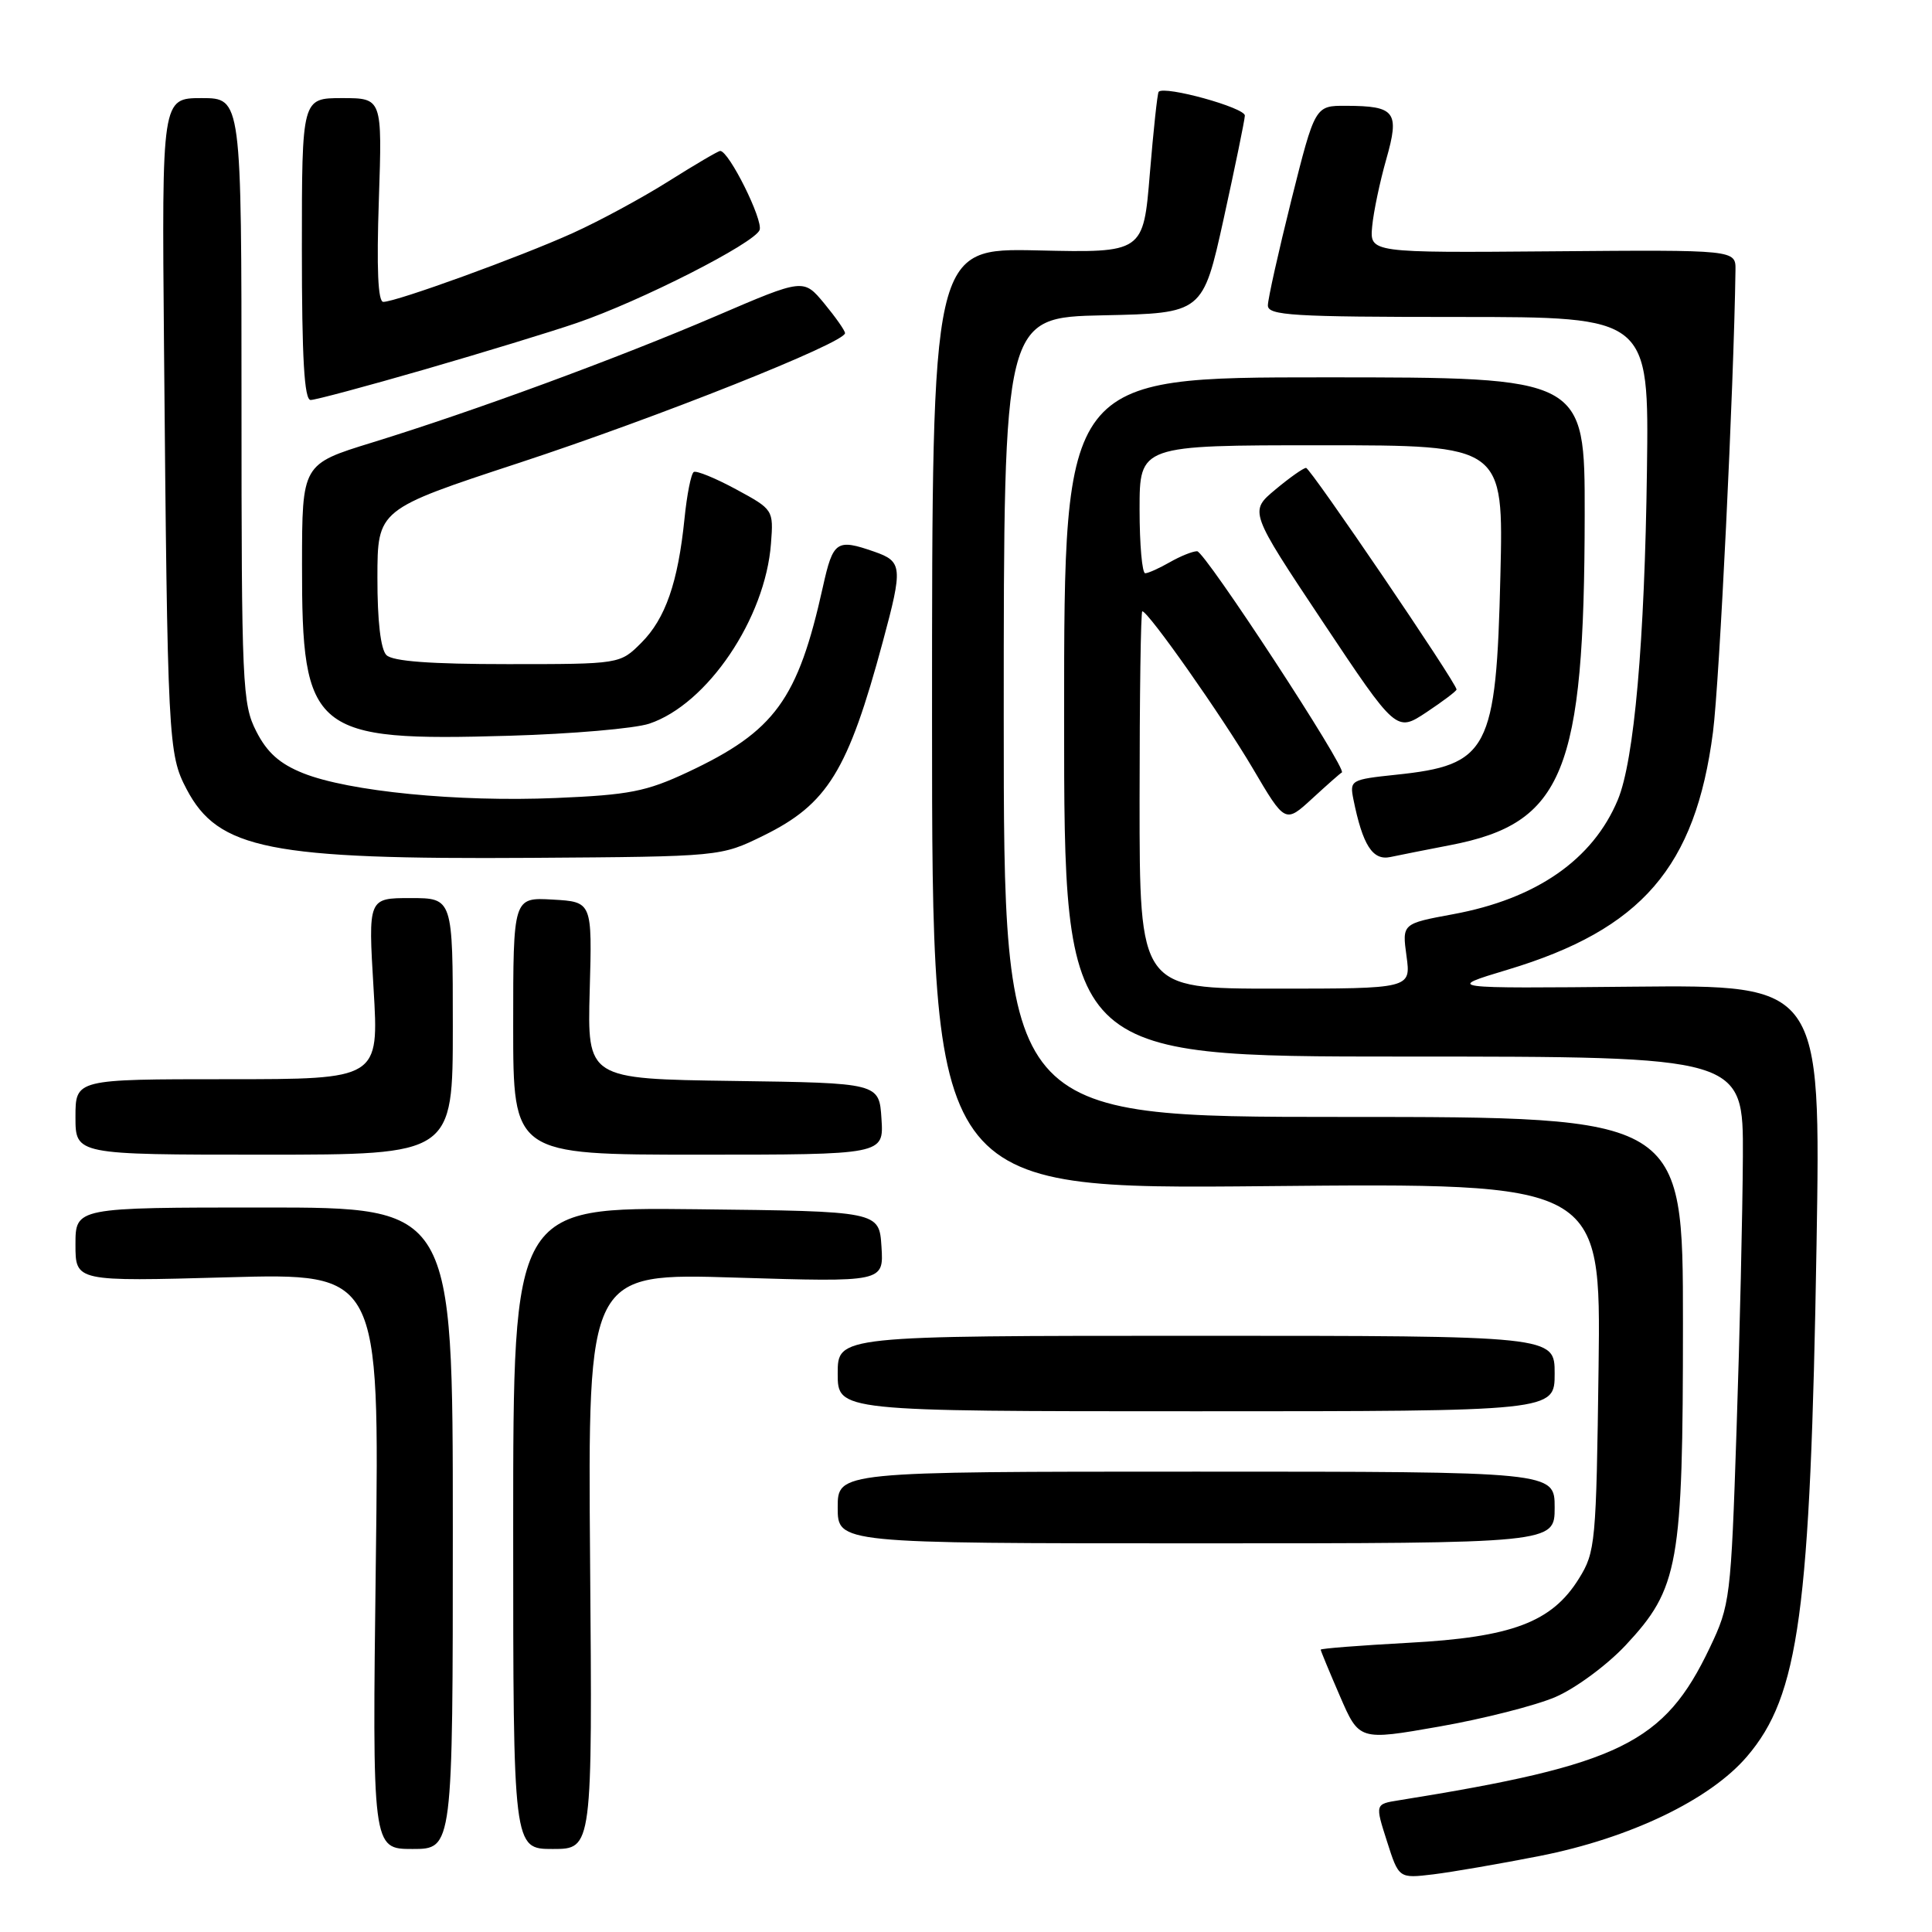 <?xml version="1.0" encoding="UTF-8" standalone="no"?>
<!DOCTYPE svg PUBLIC "-//W3C//DTD SVG 1.1//EN" "http://www.w3.org/Graphics/SVG/1.1/DTD/svg11.dtd" >
<svg xmlns="http://www.w3.org/2000/svg" xmlns:xlink="http://www.w3.org/1999/xlink" version="1.1" viewBox="0 0 256 256">
 <g >
 <path fill="currentColor"
d=" M 204.00 245.93 C 215.97 243.57 226.57 238.49 231.48 232.75 C 238.39 224.68 239.89 213.65 240.70 165.00 C 241.27 130.50 241.27 130.50 216.39 130.74 C 191.50 130.98 191.50 130.98 199.77 128.49 C 217.53 123.15 224.66 114.90 226.98 97.00 C 227.84 90.33 229.74 51.32 229.96 35.80 C 230.00 33.10 230.00 33.10 205.75 33.30 C 181.50 33.50 181.50 33.50 181.82 30.00 C 182.00 28.07 182.84 24.08 183.68 21.13 C 185.48 14.81 184.91 14.04 178.37 14.02 C 174.25 14.00 174.25 14.00 171.12 26.47 C 169.41 33.33 168.00 39.63 168.00 40.47 C 168.00 41.80 171.28 42.00 193.25 42.00 C 218.50 42.00 218.50 42.00 218.23 62.25 C 217.93 85.03 216.54 100.77 214.37 105.98 C 211.06 113.91 203.57 119.11 192.53 121.14 C 185.78 122.39 185.78 122.39 186.37 126.69 C 186.96 131.00 186.96 131.00 168.98 131.00 C 151.00 131.00 151.00 131.00 151.00 106.00 C 151.00 92.25 151.16 81.00 151.36 81.00 C 152.15 81.00 161.92 94.90 165.99 101.80 C 170.29 109.11 170.29 109.11 173.89 105.80 C 175.86 103.99 177.62 102.43 177.80 102.36 C 178.59 102.00 159.62 73.00 158.62 73.04 C 158.00 73.05 156.38 73.71 155.00 74.50 C 153.62 75.29 152.16 75.95 151.75 75.96 C 151.34 75.98 151.00 72.17 151.00 67.50 C 151.00 59.00 151.00 59.00 175.11 59.00 C 199.23 59.00 199.23 59.00 198.81 76.25 C 198.26 99.46 197.25 101.38 184.95 102.66 C 178.99 103.29 178.83 103.38 179.33 105.90 C 180.56 112.00 181.88 114.06 184.23 113.56 C 185.48 113.30 189.06 112.58 192.19 111.98 C 207.18 109.09 209.94 102.29 209.98 68.25 C 210.00 50.00 210.00 50.00 175.50 50.00 C 141.00 50.00 141.00 50.00 141.00 95.00 C 141.00 140.00 141.00 140.00 186.00 140.00 C 231.00 140.00 231.00 140.00 230.94 153.25 C 230.90 160.54 230.53 176.85 230.10 189.50 C 229.36 211.80 229.25 212.68 226.56 218.32 C 220.53 230.99 214.71 233.84 185.35 238.55 C 182.20 239.05 182.20 239.05 183.78 243.98 C 185.35 248.91 185.35 248.91 189.93 248.36 C 192.44 248.05 198.77 246.96 204.00 245.93 Z  M 60.00 202.50 C 60.00 160.00 60.00 160.00 35.00 160.00 C 10.00 160.00 10.00 160.00 10.00 164.91 C 10.00 169.81 10.00 169.81 30.14 169.25 C 50.28 168.69 50.28 168.69 49.80 206.85 C 49.32 245.00 49.32 245.00 54.66 245.00 C 60.00 245.00 60.00 245.00 60.00 202.50 Z  M 78.19 206.84 C 77.89 168.68 77.89 168.68 97.50 169.29 C 117.10 169.89 117.10 169.89 116.80 165.19 C 116.50 160.50 116.50 160.50 92.25 160.23 C 68.00 159.96 68.00 159.96 68.00 202.48 C 68.00 245.00 68.00 245.00 73.25 245.00 C 78.50 245.00 78.50 245.00 78.19 206.84 Z  M 206.11 224.86 C 208.76 223.72 212.93 220.64 215.39 218.02 C 222.45 210.46 223.00 207.40 223.00 175.32 C 223.00 148.00 223.00 148.00 178.00 148.00 C 133.00 148.00 133.00 148.00 133.00 95.03 C 133.00 42.06 133.00 42.06 146.19 41.78 C 159.38 41.50 159.38 41.50 162.14 29.00 C 163.65 22.12 164.92 15.97 164.95 15.32 C 164.99 14.27 154.31 11.32 153.53 12.16 C 153.36 12.35 152.84 17.22 152.36 23.00 C 151.50 33.50 151.50 33.50 137.50 33.18 C 123.50 32.87 123.50 32.87 123.50 95.23 C 123.50 157.59 123.50 157.59 167.82 157.17 C 212.13 156.75 212.13 156.75 211.82 181.12 C 211.51 204.50 211.41 205.65 209.21 209.18 C 205.62 214.96 200.33 216.95 186.62 217.68 C 180.23 218.03 175.00 218.43 175.00 218.59 C 175.00 218.74 176.15 221.52 177.55 224.75 C 180.10 230.64 180.10 230.64 190.70 228.78 C 196.52 227.76 203.46 226.00 206.11 224.86 Z  M 206.00 199.75 C 206.00 195.00 206.00 195.00 158.50 195.00 C 111.00 195.00 111.00 195.00 111.00 199.75 C 111.00 204.50 111.00 204.50 158.50 204.50 C 206.00 204.50 206.00 204.50 206.00 199.75 Z  M 206.00 182.00 C 206.00 177.00 206.00 177.00 158.50 177.00 C 111.00 177.00 111.00 177.00 111.00 182.00 C 111.00 187.00 111.00 187.00 158.50 187.00 C 206.00 187.00 206.00 187.00 206.00 182.00 Z  M 60.00 136.00 C 60.00 119.00 60.00 119.00 54.39 119.00 C 48.78 119.00 48.78 119.00 49.50 131.00 C 50.22 143.00 50.22 143.00 30.11 143.00 C 10.00 143.00 10.00 143.00 10.00 148.00 C 10.00 153.00 10.00 153.00 35.00 153.00 C 60.00 153.00 60.00 153.00 60.00 136.00 Z  M 116.80 148.25 C 116.50 143.50 116.50 143.50 97.16 143.23 C 77.82 142.96 77.82 142.96 78.14 131.23 C 78.47 119.50 78.47 119.50 73.24 119.20 C 68.00 118.90 68.00 118.90 68.00 135.95 C 68.00 153.00 68.00 153.00 92.55 153.00 C 117.11 153.00 117.11 153.00 116.80 148.25 Z  M 101.15 110.73 C 109.66 106.55 112.36 102.17 116.98 85.02 C 119.65 75.13 119.58 74.40 115.85 73.10 C 110.85 71.36 110.39 71.67 109.04 77.75 C 105.72 92.71 102.68 96.89 91.16 102.30 C 85.64 104.89 83.39 105.33 73.66 105.74 C 60.66 106.29 46.21 104.87 40.16 102.45 C 37.06 101.21 35.38 99.71 33.96 96.91 C 32.11 93.30 32.00 90.81 32.00 53.04 C 32.00 13.00 32.00 13.00 26.72 13.00 C 21.44 13.00 21.44 13.00 21.73 45.75 C 22.20 98.28 22.28 99.91 24.72 104.56 C 28.91 112.55 35.70 113.90 70.50 113.67 C 95.50 113.50 95.50 113.50 101.15 110.73 Z  M 86.03 95.89 C 93.73 93.32 101.42 81.94 102.16 72.01 C 102.50 67.56 102.47 67.51 97.54 64.84 C 94.81 63.36 92.28 62.33 91.93 62.54 C 91.57 62.76 91.02 65.54 90.70 68.72 C 89.84 77.19 88.17 81.98 84.98 85.17 C 82.15 88.00 82.15 88.00 67.28 88.00 C 57.04 88.00 52.03 87.63 51.20 86.80 C 50.44 86.04 50.00 82.27 50.01 76.55 C 50.02 67.50 50.02 67.50 68.76 61.34 C 87.18 55.29 112.03 45.40 111.97 44.14 C 111.96 43.79 110.71 42.02 109.21 40.20 C 106.47 36.90 106.47 36.90 94.94 41.85 C 81.82 47.48 62.83 54.47 49.27 58.65 C 40.03 61.50 40.03 61.50 40.02 74.79 C 39.99 97.10 41.40 98.26 67.53 97.49 C 75.79 97.25 84.11 96.53 86.03 95.89 Z  M 193.00 91.36 C 193.00 90.51 173.63 62.00 173.06 62.00 C 172.71 62.00 170.87 63.30 168.98 64.88 C 165.53 67.76 165.53 67.76 175.27 82.39 C 185.02 97.02 185.02 97.02 189.01 94.38 C 191.20 92.92 193.00 91.57 193.00 91.36 Z  M 56.32 48.94 C 64.02 46.71 73.06 43.95 76.41 42.80 C 84.90 39.90 99.97 32.23 100.65 30.48 C 101.15 29.17 96.59 20.00 95.43 20.00 C 95.17 20.00 92.11 21.80 88.63 23.99 C 85.15 26.19 79.42 29.29 75.90 30.88 C 68.97 34.02 52.50 40.00 50.79 40.00 C 50.08 40.00 49.89 35.56 50.20 26.50 C 50.65 13.00 50.65 13.00 45.33 13.00 C 40.00 13.00 40.00 13.00 40.00 33.00 C 40.00 47.47 40.32 53.00 41.16 53.00 C 41.79 53.00 48.61 51.17 56.32 48.94 Z "/>
</g>
</svg>